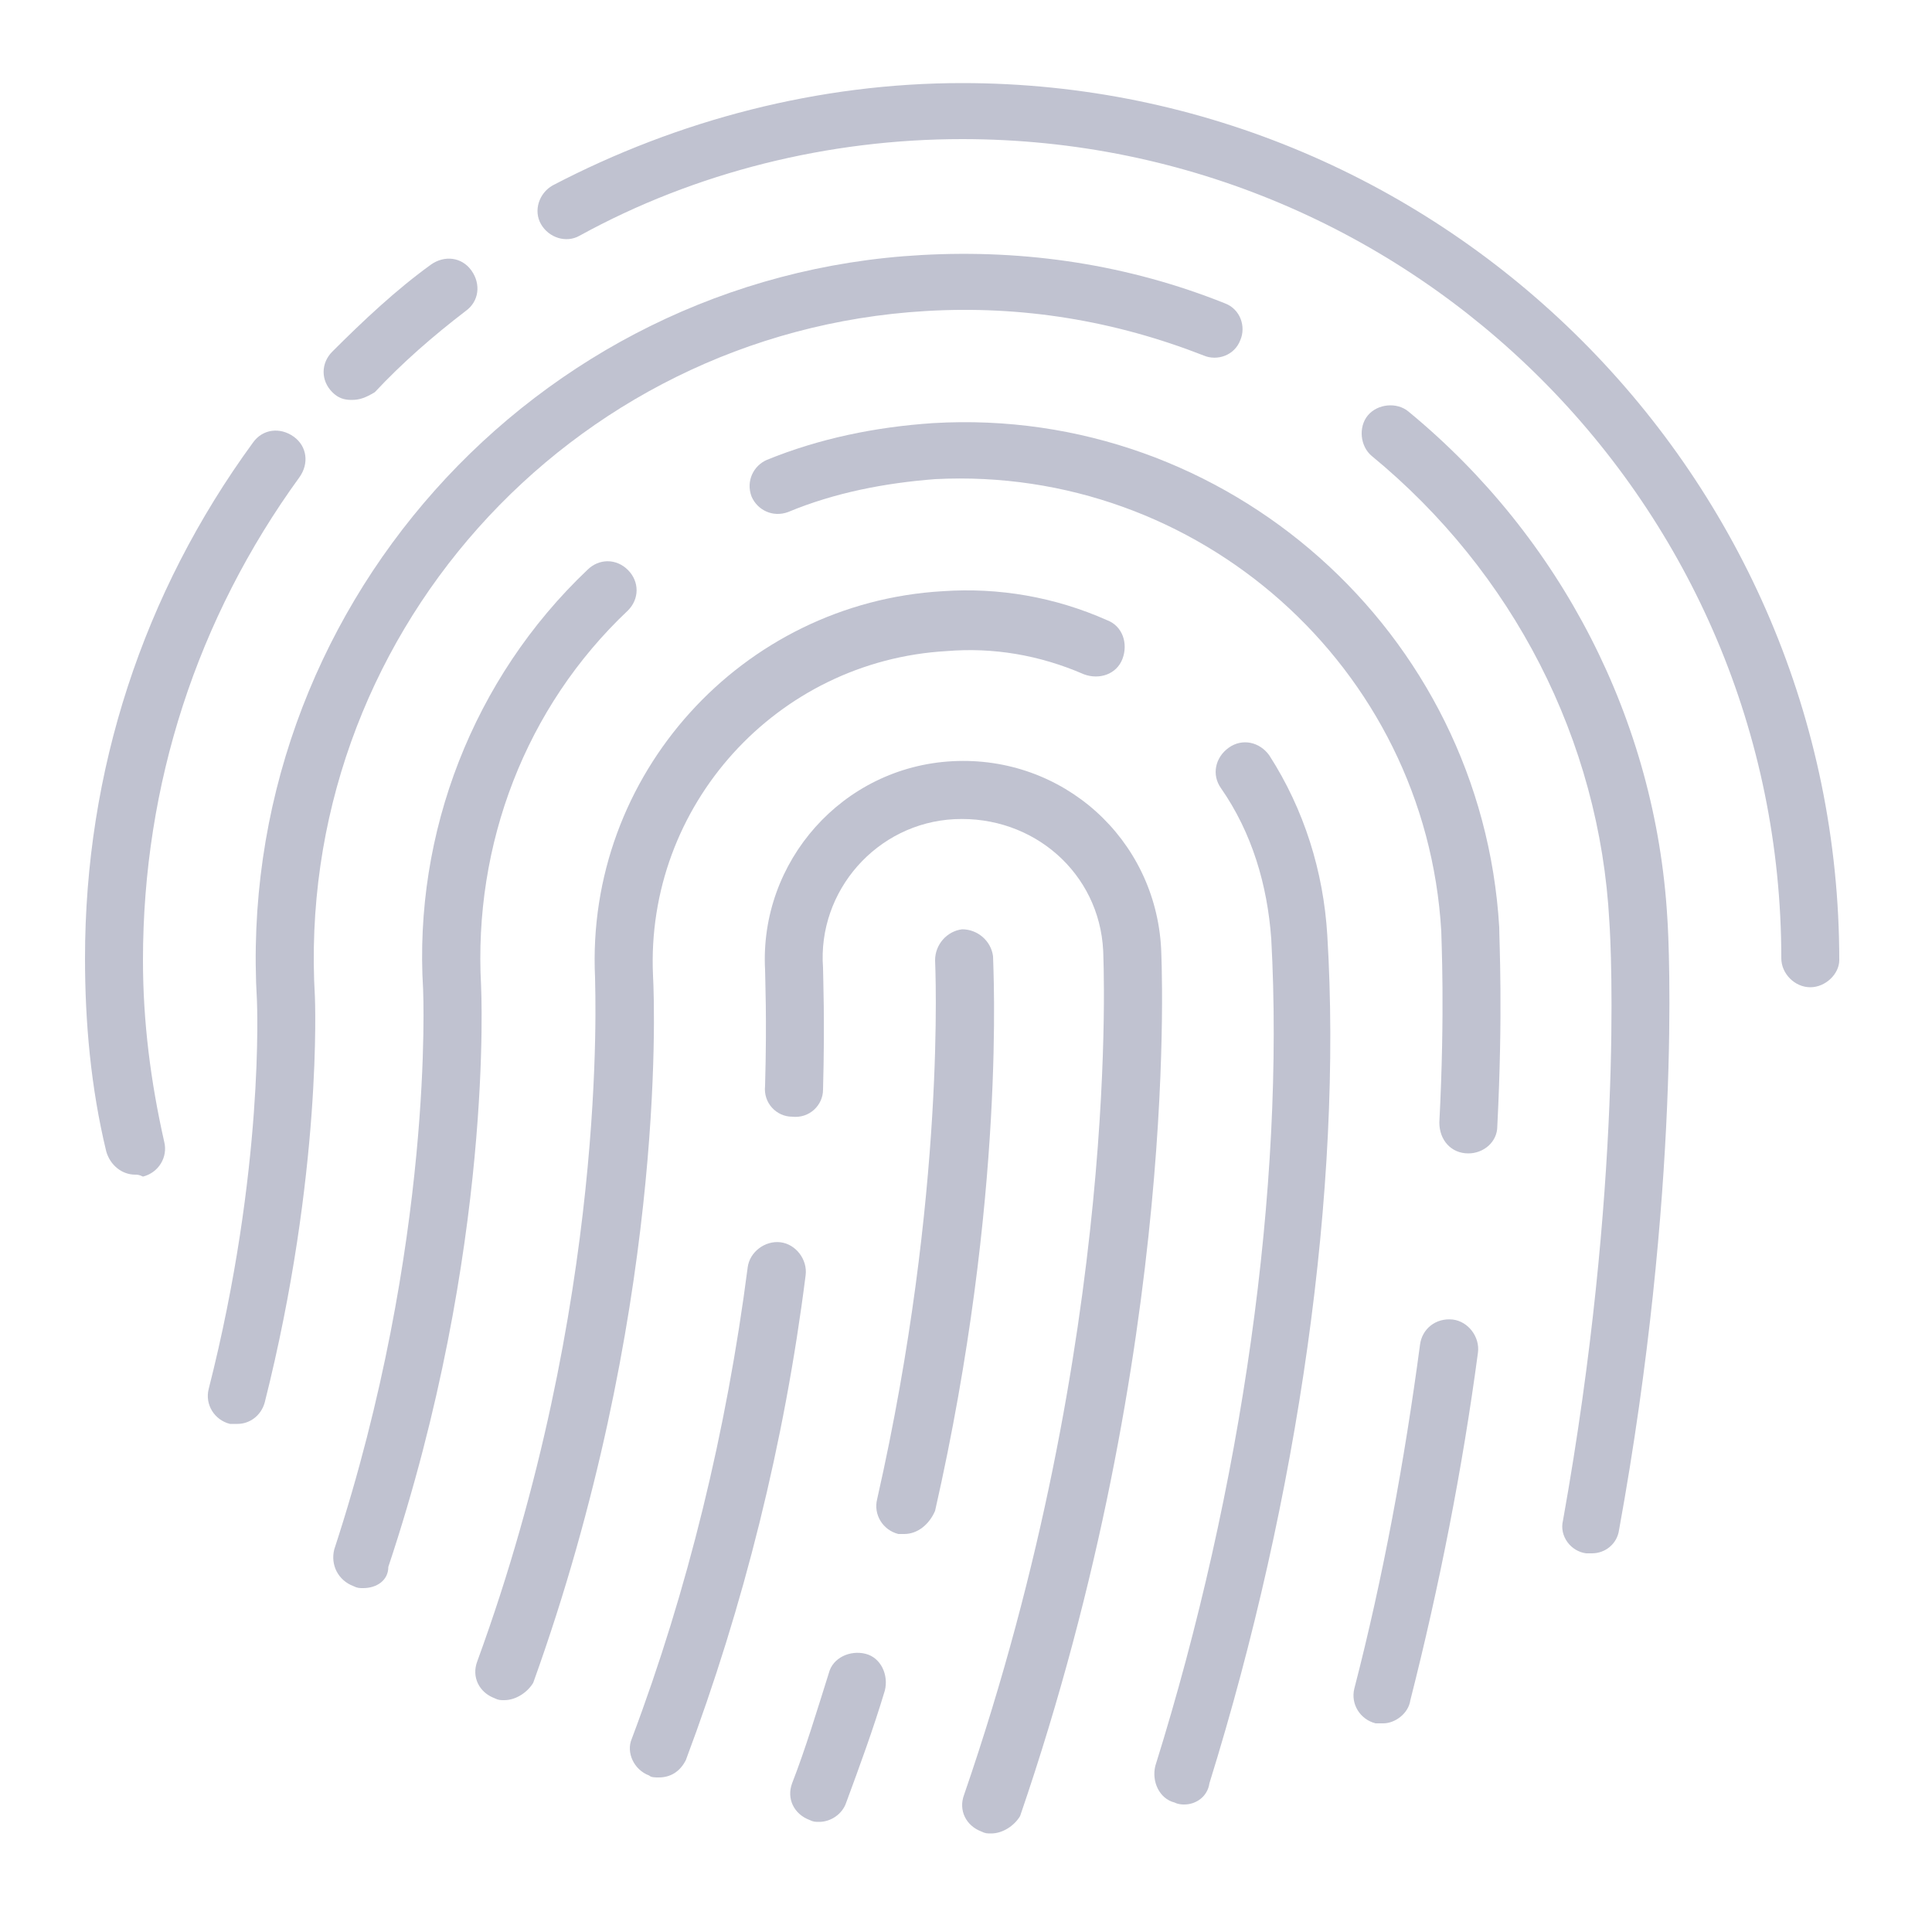 <svg xmlns="http://www.w3.org/2000/svg" xmlns:xlink="http://www.w3.org/1999/xlink" version="1.1" x="0px" y="0px" fill="#c0c2d0" viewBox="0 0 100 100" style="enable-background:new 0 0 100 100;" xml:space="preserve"><path d="M7,60.8c-0.7,0-1.3-0.5-1.5-1.2c-0.8-3.3-1.1-6.7-1.1-10c0-9.7,3-18.9,8.7-26.7c0.5-0.7,1.4-0.8,2.1-0.3  c0.7,0.5,0.8,1.4,0.3,2.1c-5.3,7.3-8.1,15.9-8.1,25c0,3.2,0.4,6.3,1.1,9.4c0.2,0.8-0.3,1.6-1.1,1.8C7.2,60.8,7.1,60.8,7,60.8z"/><path d="M18.2,20.7c-0.4,0-0.7-0.1-1-0.4c-0.6-0.6-0.6-1.5,0-2.1c1.6-1.6,3.3-3.2,5.1-4.5c0.7-0.5,1.6-0.4,2.1,0.3s0.4,1.6-0.3,2.1  c-1.7,1.3-3.3,2.7-4.7,4.2C18.9,20.6,18.6,20.7,18.2,20.7z"/><path d="M93.7,51.1c-0.8,0-1.5-0.7-1.5-1.5c0-23.4-19-42.4-42.4-42.4c-6.9,0-13.8,1.7-19.8,5c-0.7,0.4-1.6,0.1-2-0.6  c-0.4-0.7-0.1-1.6,0.6-2c6.5-3.4,13.8-5.3,21.2-5.3c25,0,45.4,20.4,45.4,45.4C95.2,50.4,94.5,51.1,93.7,51.1z"/><path d="M82.4,80.4c-0.1,0-0.2,0-0.3,0c-0.8-0.1-1.4-0.9-1.2-1.7c3.1-17.3,2.5-29.6,2.4-31c-0.5-9.4-5-18.1-12.3-24.1  c-0.6-0.5-0.7-1.5-0.2-2.1s1.5-0.7,2.1-0.2c7.9,6.5,12.8,16,13.4,26.2c0.1,1.4,0.7,14.1-2.5,31.7C83.7,79.9,83.1,80.4,82.4,80.4z"/><path d="M12.3,73.7c-0.1,0-0.2,0-0.4,0c-0.8-0.2-1.3-1-1.1-1.8c2.9-11.4,2.5-20,2.5-20.1c-1.2-20.1,14.3-37.5,34.4-38.6  c5.4-0.3,10.7,0.5,15.7,2.5c0.8,0.3,1.1,1.2,0.8,1.9c-0.3,0.8-1.2,1.1-1.9,0.8c-4.6-1.8-9.4-2.6-14.4-2.3  c-18.5,1.1-32.7,17-31.6,35.5c0,0.1,0.4,9.1-2.6,21C13.5,73.3,12.9,73.7,12.3,73.7z"/><path d="M71.6,89.2c-0.1,0-0.2,0-0.4,0c-0.8-0.2-1.3-1-1.1-1.8c1.5-5.8,2.6-11.8,3.4-17.8c0.1-0.8,0.8-1.4,1.7-1.3  c0.8,0.1,1.4,0.9,1.3,1.7c-0.8,6-2,12.1-3.5,18C72.9,88.7,72.2,89.2,71.6,89.2z"/><path d="M76,59.7L76,59.7c-0.9,0-1.5-0.7-1.5-1.6c0.3-5.8,0.1-9.5,0.1-9.9C73.8,34.5,62,24.1,48.4,24.8c-2.6,0.2-5.2,0.7-7.6,1.7  c-0.8,0.3-1.6-0.1-1.9-0.8c-0.3-0.8,0.1-1.6,0.8-1.9c2.7-1.1,5.6-1.7,8.6-1.9C63.5,21,76.7,32.7,77.6,48c0,0.7,0.2,4.4-0.1,10.3  C77.5,59.1,76.8,59.7,76,59.7z"/><path d="M18.8,82.2c-0.2,0-0.3,0-0.5-0.1c-0.8-0.3-1.2-1.1-1-1.9c5.2-15.9,4.6-28.9,4.6-29c-0.5-8.1,2.6-16.1,8.5-21.7  c0.6-0.6,1.5-0.6,2.1,0c0.6,0.6,0.6,1.5,0,2.1c-5.3,5-8,12.1-7.6,19.4c0,0.1,0.7,13.6-4.8,30.1C20.1,81.8,19.5,82.2,18.8,82.2z"/><path d="M61.3,93.4c-0.1,0-0.3,0-0.5-0.1c-0.8-0.2-1.2-1.1-1-1.9c4.5-14.4,6.7-30,6-42.8c-0.2-2.8-1-5.5-2.6-7.8  c-0.5-0.7-0.3-1.6,0.4-2.1c0.7-0.5,1.6-0.3,2.1,0.4c1.8,2.8,2.8,6,3,9.3c0.8,13.1-1.5,29.1-6.1,43.9C62.5,93,61.9,93.4,61.3,93.4z"/><path d="M26.1,88c-0.2,0-0.3,0-0.5-0.1c-0.8-0.3-1.2-1.1-0.9-1.9c6.8-18.6,6.1-34.7,6.1-35.4c-0.5-10.5,7.6-19.4,18-20  c2.9-0.2,5.8,0.3,8.5,1.5c0.8,0.3,1.1,1.2,0.8,2s-1.2,1.1-2,0.8c-2.3-1-4.7-1.4-7.1-1.2c-8.8,0.5-15.6,8-15.2,16.8  c0.1,1.8,0.6,17.7-6.2,36.6C27.3,87.6,26.7,88,26.1,88z"/><path d="M51.3,94.9c-0.2,0-0.3,0-0.5-0.1c-0.8-0.3-1.2-1.1-0.9-1.9c8.2-23.8,7.2-43.5,7.2-43.7c-0.2-4-3.6-7-7.7-6.8  c-4,0.2-7.1,3.7-6.8,7.7c0,0.4,0.1,2.7,0,6.3c0,0.8-0.7,1.5-1.6,1.4c-0.8,0-1.5-0.7-1.4-1.6c0.1-3.5,0-5.6,0-6  c-0.3-5.6,4-10.5,9.7-10.8s10.5,4,10.8,9.7c0,0.2,1.1,20.4-7.3,44.9C52.5,94.5,51.9,94.9,51.3,94.9z"/><path d="M34.1,92c-0.2,0-0.4,0-0.5-0.1c-0.8-0.3-1.2-1.2-0.9-1.9c2.9-7.7,4.9-15.9,6-24.4c0.1-0.8,0.9-1.4,1.7-1.3s1.4,0.9,1.3,1.7  c-1.1,8.7-3.2,17.1-6.2,25.1C35.2,91.7,34.7,92,34.1,92z"/><path d="M42.4,94.3c-0.2,0-0.3,0-0.5-0.1c-0.8-0.3-1.2-1.1-0.9-1.9c0.7-1.8,1.3-3.8,1.9-5.7c0.2-0.8,1.1-1.2,1.9-1  c0.8,0.2,1.2,1.1,1,1.9c-0.6,2-1.3,3.9-2,5.8C43.6,93.9,43,94.3,42.4,94.3z"/><path d="M46.8,79.4c-0.1,0-0.2,0-0.3,0c-0.8-0.2-1.3-1-1.1-1.8c3.6-15.9,3-27.7,3-27.9c0-0.8,0.6-1.5,1.4-1.6c0.8,0,1.5,0.6,1.6,1.4  c0,0.5,0.7,12.4-3,28.7C48.1,78.9,47.5,79.4,46.8,79.4z"/></svg>